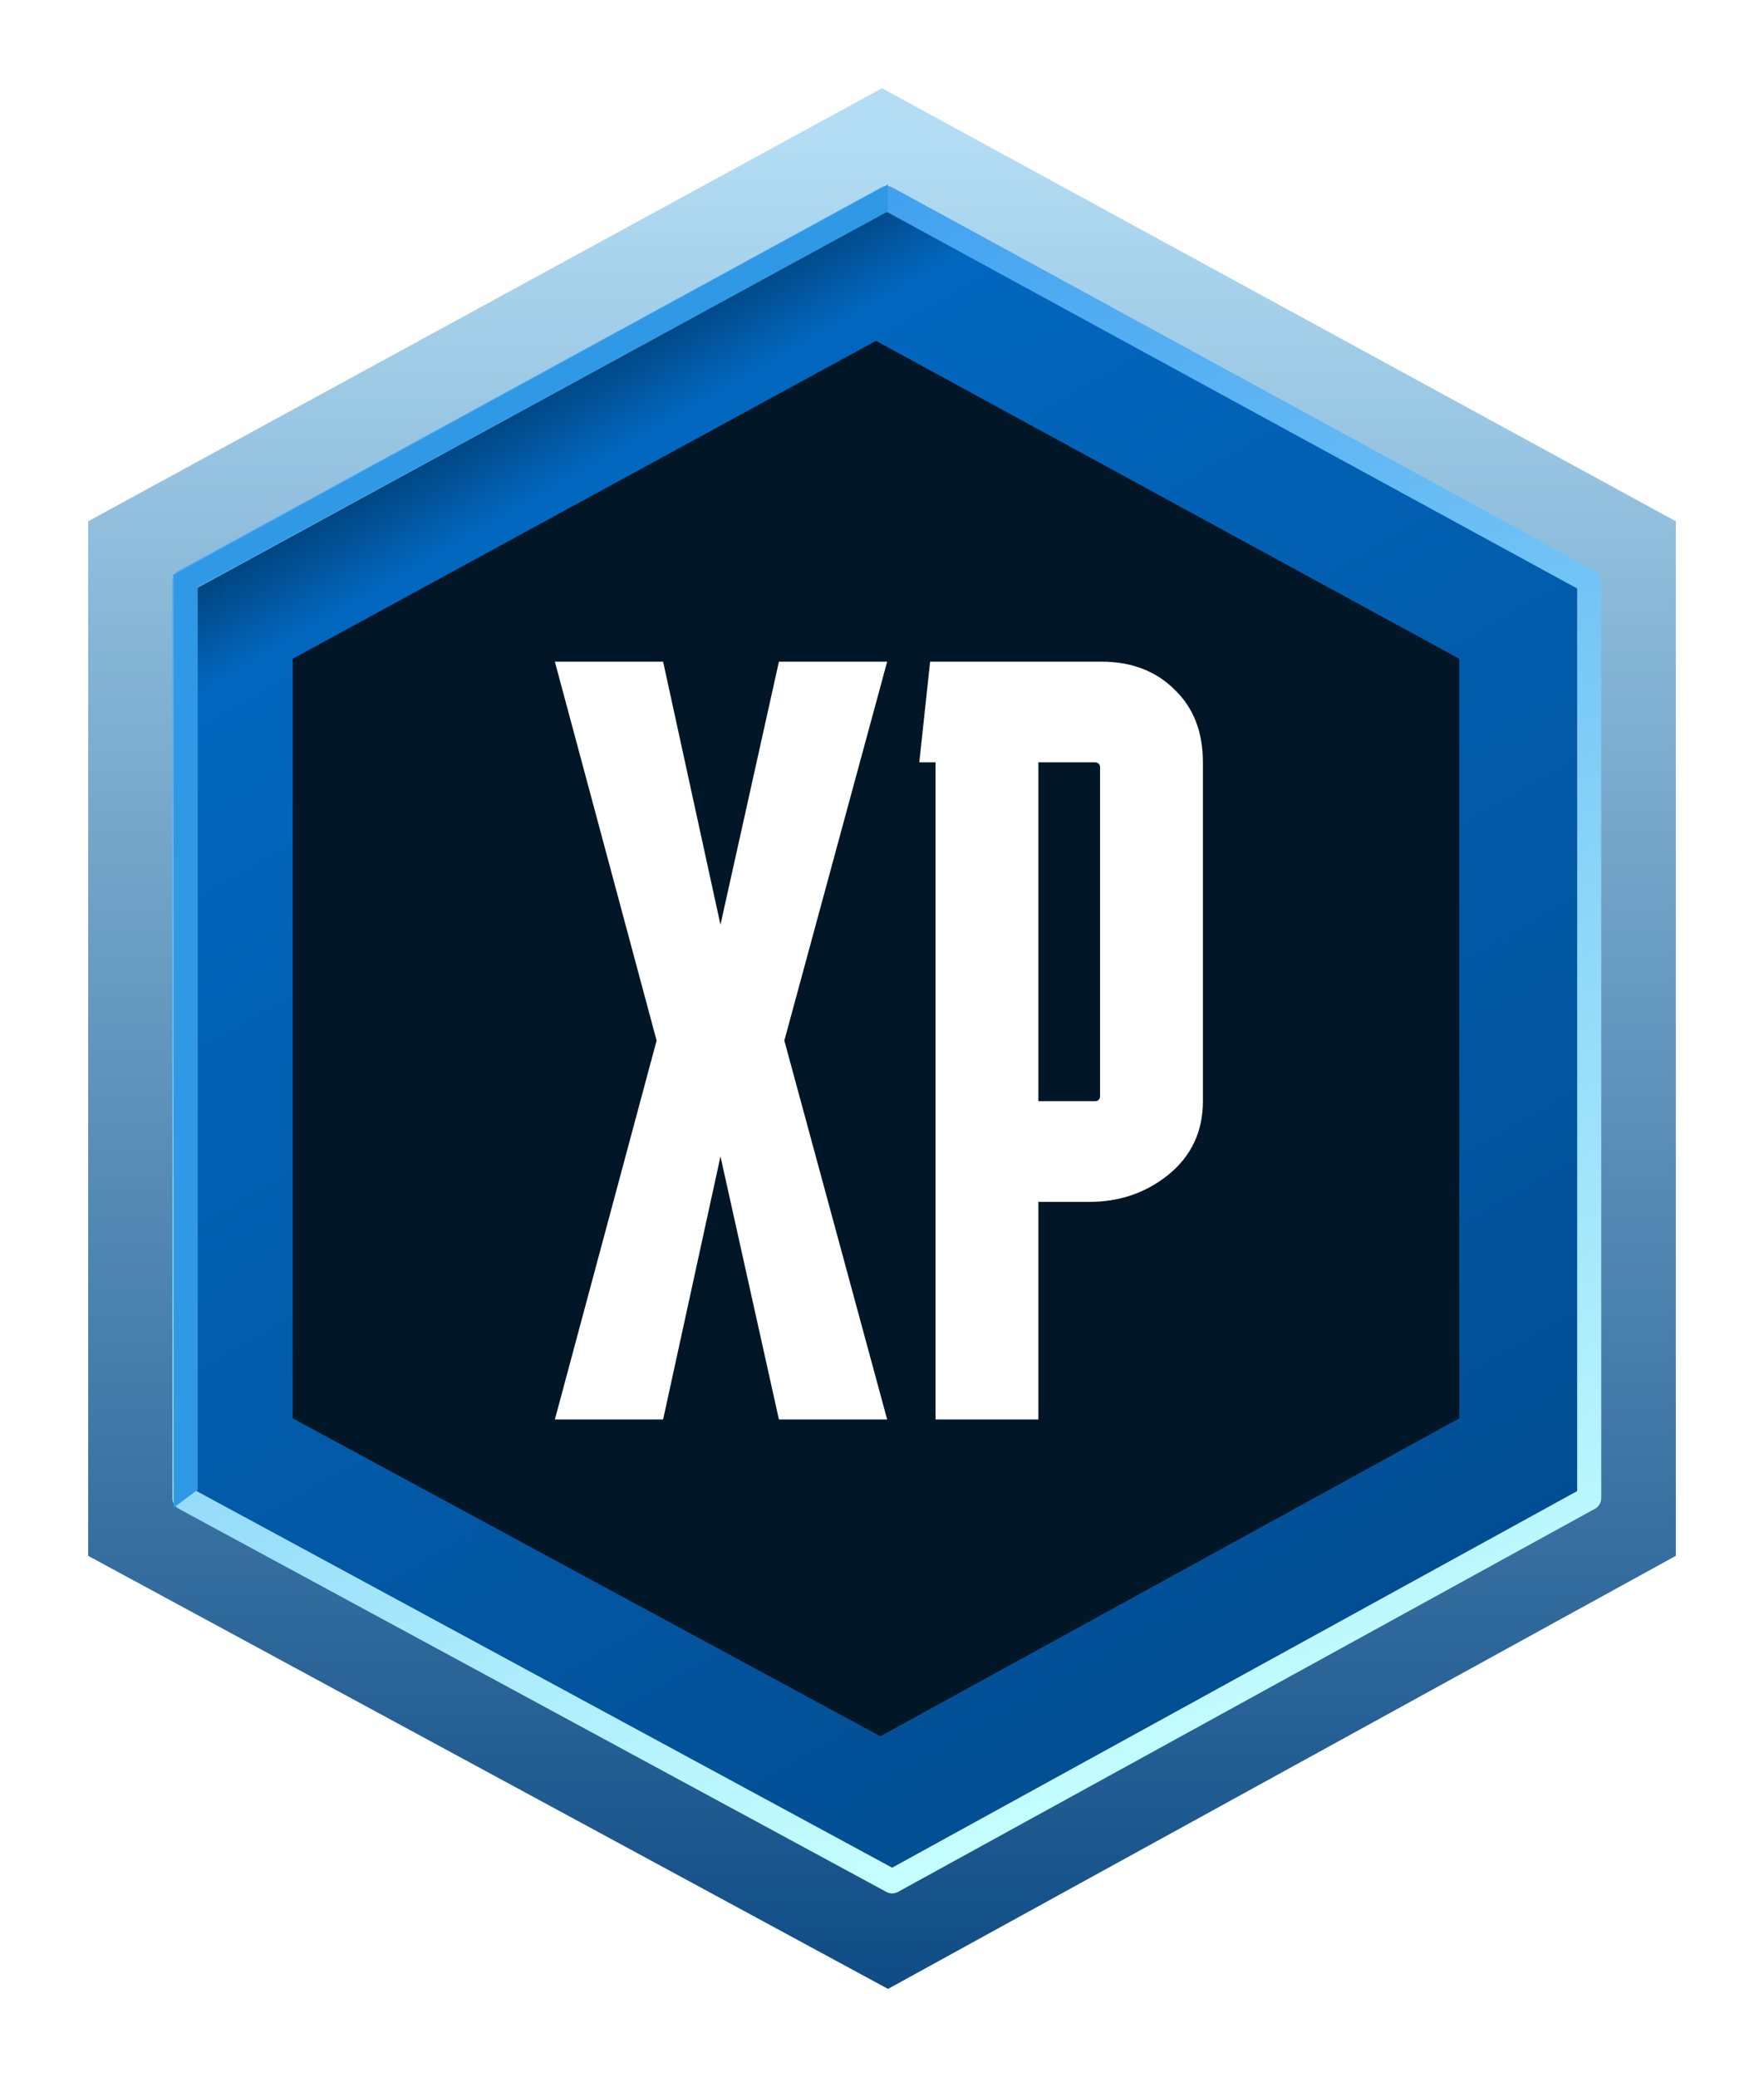 <svg width="440" height="518" viewBox="0 0 440 518" fill="none" xmlns="http://www.w3.org/2000/svg">
<g filter="url(#filter0_d_1095_510)">
<path d="M40 118L238 10L436 118V376L239.5 484L40 376V118Z" fill="url(#paint0_linear_1095_510)"/>
<path d="M414.4 132.98V361.624L240.539 457.183L64 361.612V132.98L239.2 37.417L414.4 132.98Z" fill="url(#paint1_linear_1095_510)" stroke="url(#paint2_linear_1095_510)" stroke-width="6" stroke-linejoin="round"/>
<path d="M91 152.291L236.5 73L382 152.291V341.709L237.602 421L91 341.709V152.291Z" fill="#011627"/>
<path d="M156.4 342L181.78 247.5L156.4 153H183.4L197.71 218.61L212.29 153H239.29L213.64 247.5L239.29 342H212.29L197.71 276.39L183.4 342H156.4ZM247.304 178.11L250.004 153H292.664C300.224 153 306.344 155.34 311.024 160.02C315.704 164.52 318.044 170.55 318.044 178.11V262.62C318.044 270.18 315.164 276.3 309.404 280.98C303.824 285.48 297.254 287.73 289.694 287.73H277.004V342H251.354V178.11H247.304ZM291.044 178.11H277.004V262.62H291.044C291.944 262.62 292.394 262.17 292.394 261.27V179.46C292.394 178.56 291.944 178.11 291.044 178.11Z" fill="white"/>
<path d="M61 131.5L239.5 34V40.668L67 134.5L61 131.5Z" fill="#2F99E5"/>
<path d="M61.318 364L61.318 131.5L67.318 134.5L67.318 359.5L61.318 364Z" fill="#2F99E5"/>
</g>
<defs>
<filter id="filter0_d_1095_510" x="0.1" y="0.1" width="439.8" height="517.8" filterUnits="userSpaceOnUse" color-interpolation-filters="sRGB">
<feFlood flood-opacity="0" result="BackgroundImageFix"/>
<feColorMatrix in="SourceAlpha" type="matrix" values="0 0 0 0 0 0 0 0 0 0 0 0 0 0 0 0 0 0 127 0" result="hardAlpha"/>
<feOffset dx="-18" dy="12"/>
<feGaussianBlur stdDeviation="10.95"/>
<feComposite in2="hardAlpha" operator="out"/>
<feColorMatrix type="matrix" values="0 0 0 0 0 0 0 0 0 0 0 0 0 0 0 0 0 0 0.25 0"/>
<feBlend mode="normal" in2="BackgroundImageFix" result="effect1_dropShadow_1095_510"/>
<feBlend mode="normal" in="SourceGraphic" in2="effect1_dropShadow_1095_510" result="shape"/>
</filter>
<linearGradient id="paint0_linear_1095_510" x1="-5" y1="22" x2="-5" y2="496" gradientUnits="userSpaceOnUse">
<stop stop-color="#B3DDF4"/>
<stop offset="1" stop-color="#0A4882"/>
</linearGradient>
<linearGradient id="paint1_linear_1095_510" x1="136" y1="41.5" x2="344.5" y2="403" gradientUnits="userSpaceOnUse">
<stop/>
<stop offset="0.166" stop-color="#0267BF"/>
<stop offset="1" stop-color="#024E93"/>
</linearGradient>
<linearGradient id="paint2_linear_1095_510" x1="239.2" y1="34" x2="370" y2="416.5" gradientUnits="userSpaceOnUse">
<stop stop-color="#41A1F0"/>
<stop offset="1" stop-color="#C7FFFF"/>
</linearGradient>
</defs>
</svg>
